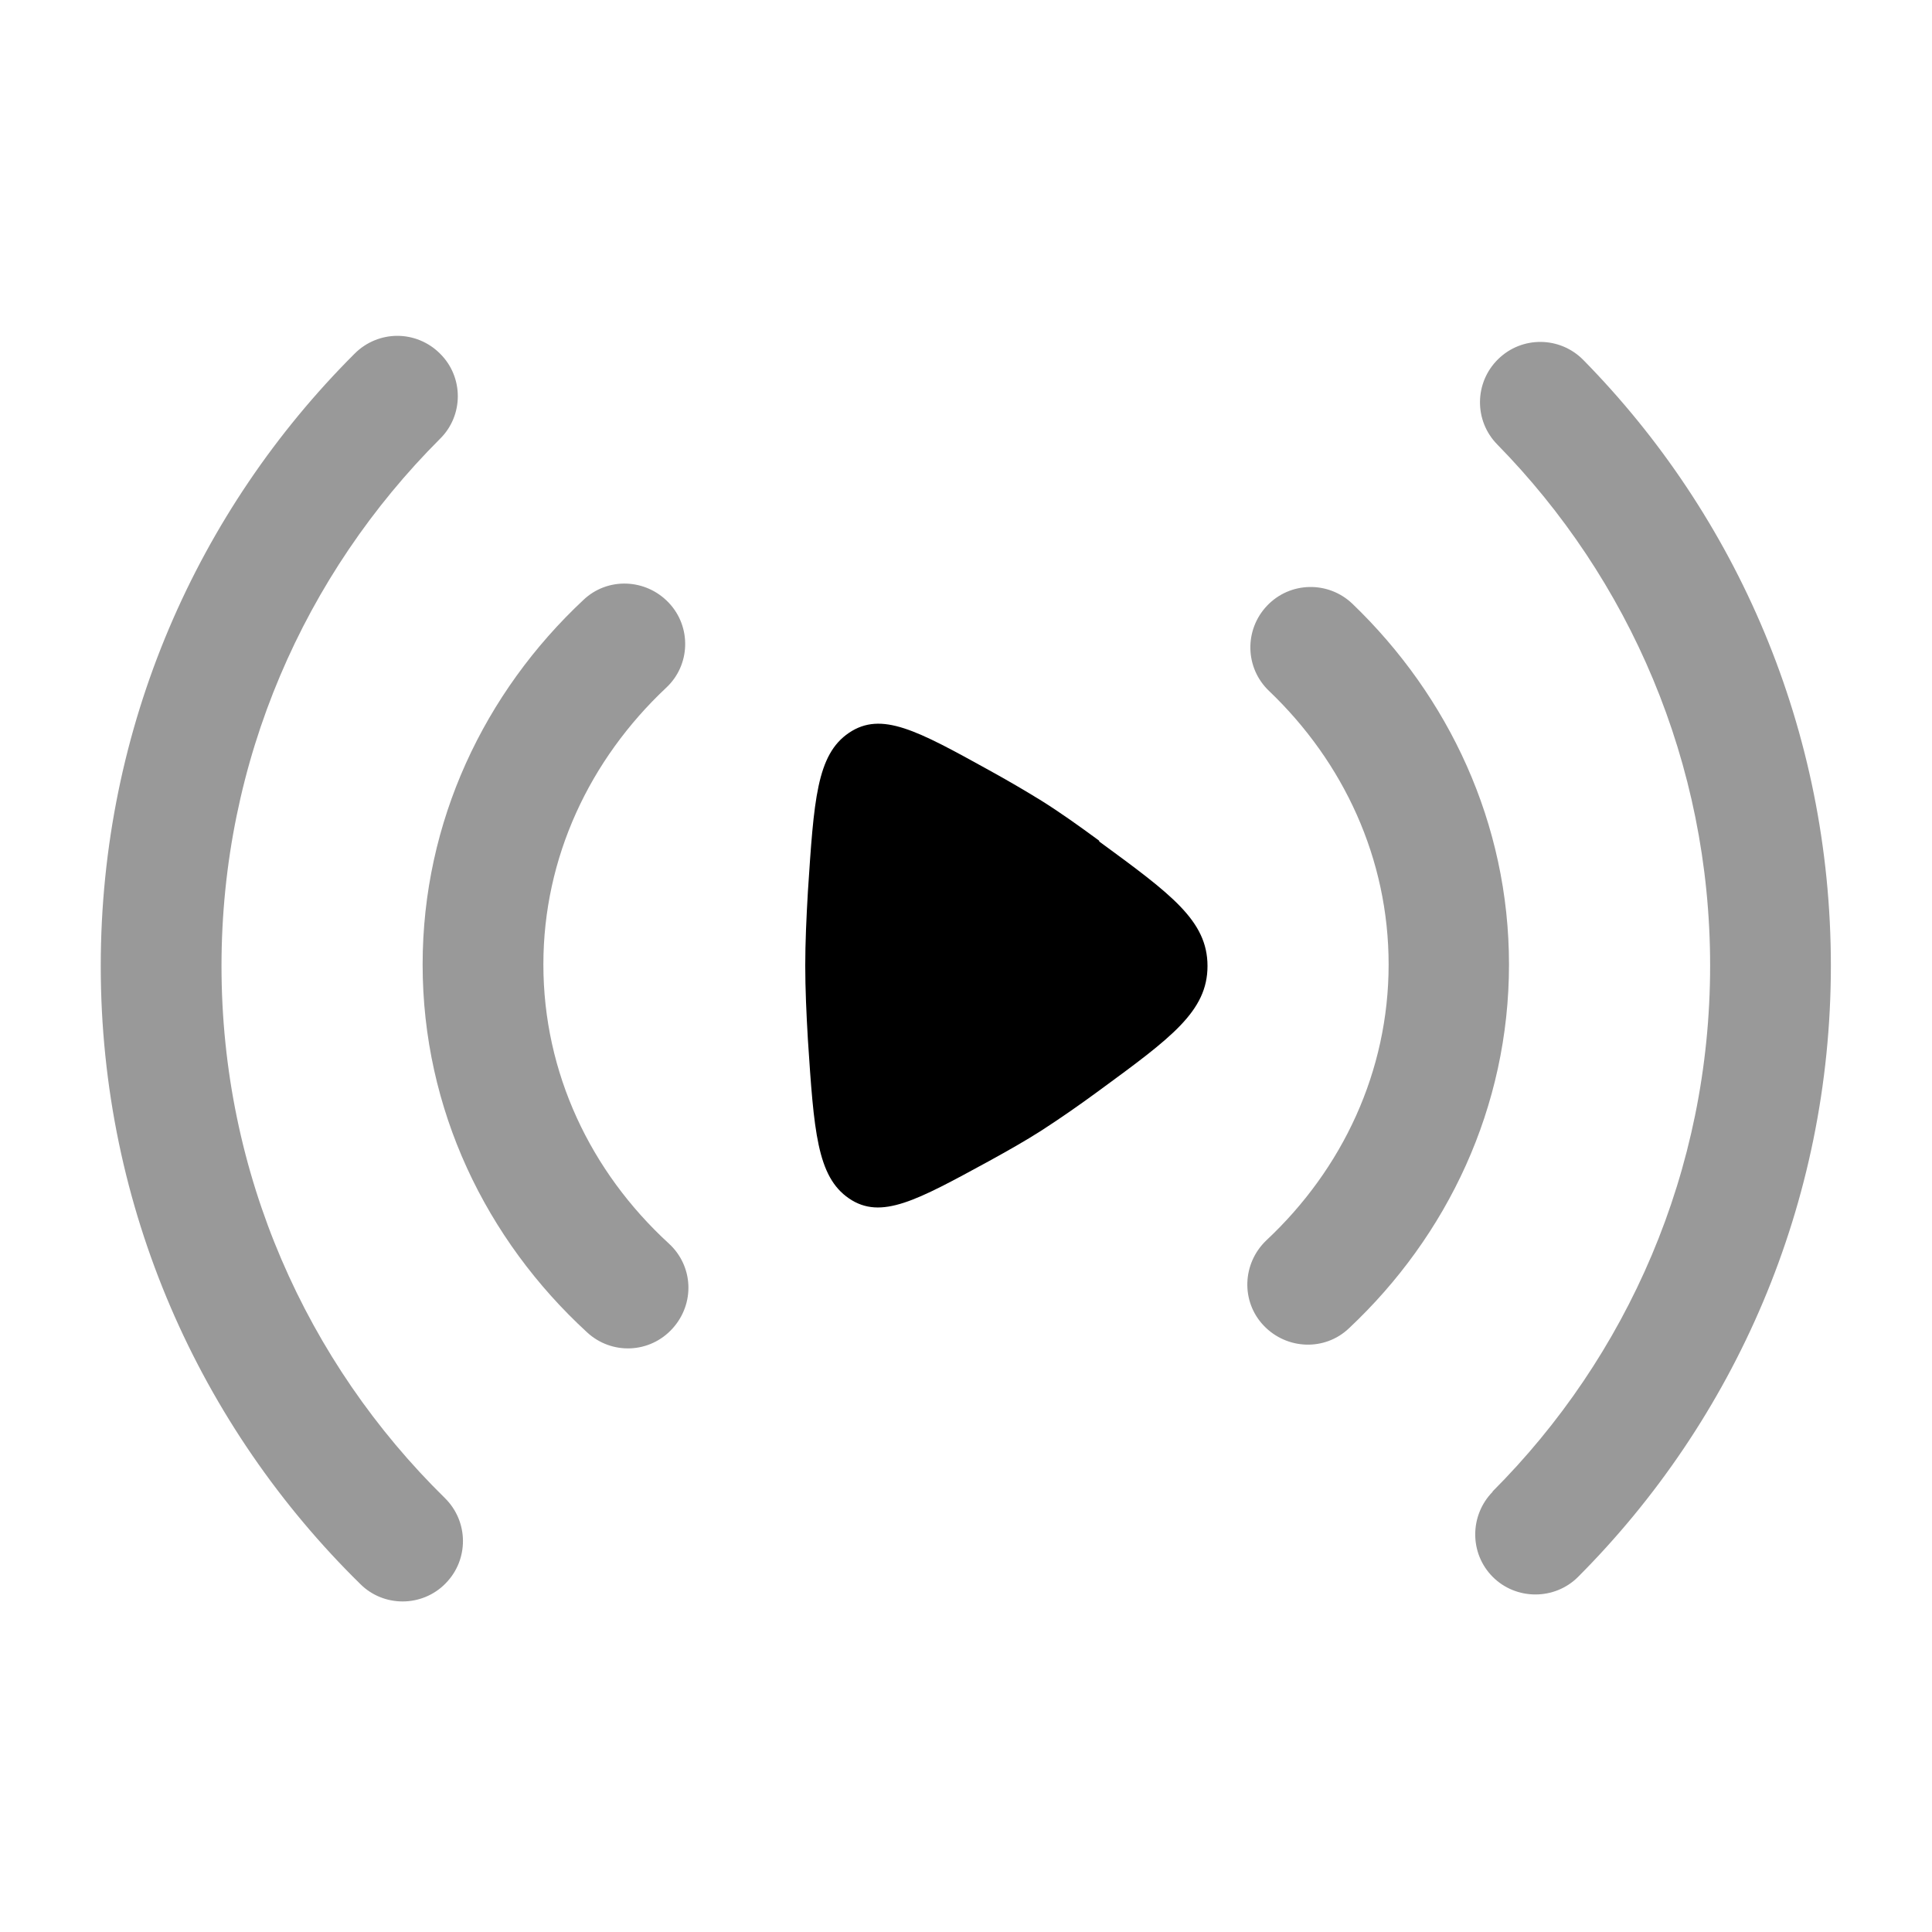 <svg xmlns="http://www.w3.org/2000/svg" viewBox="0 0 512 512"><!--!Font Awesome Pro 6.6.0 by @fontawesome - https://fontawesome.com License - https://fontawesome.com/license (Commercial License) Copyright 2024 Fonticons, Inc.--><path class="fa-secondary" opacity=".4" d="M26.7 256c0 64.2 26.4 122.2 68.8 163.8c3.1 3.1 7.2 4.6 11.2 4.6c4.1 0 8.3-1.6 11.4-4.8c6.2-6.3 6.1-16.4-.2-22.6C81.3 361.1 58.7 311.2 58.7 256c0-54.6 22.1-103.9 57.9-139.7c6.3-6.2 6.3-16.4 0-22.6c-3.1-3.1-7.2-4.7-11.3-4.7c-4.1 0-8.2 1.6-11.3 4.7C52.4 135.2 26.7 192.6 26.7 256zm85.3-.4c0 38.4 16.8 72.9 43.6 97.5c6.5 6 16.6 5.6 22.6-1s5.6-16.6-1-22.6c-20.7-19-33.2-45.2-33.2-73.9c0-28.4 12.3-54.3 32.5-73.3c6.5-6 6.8-16.2 .7-22.6s-16.2-6.8-22.6-.7c-26.2 24.5-42.6 58.7-42.6 96.6zm222.9 95.7c6.1 6.4 16.2 6.8 22.6 .7c26.1-24.5 42.4-58.6 42.4-96.4c0-37.4-16-71.1-41.5-95.6c-6.4-6.1-16.5-5.9-22.6 .5s-5.9 16.5 .5 22.6C356.1 202 368 227.6 368 255.6c0 28.3-12.2 54.2-32.4 73.1c-6.4 6.1-6.8 16.2-.7 22.6zm60.7 44c-6.2 6.3-6.2 16.4 0 22.6s16.4 6.2 22.6 0c41.4-41.5 67-98.8 67-162c0-62.5-25-119.2-65.6-160.5c-6.2-6.3-16.3-6.4-22.6-.2s-6.4 16.3-.2 22.6c34.9 35.6 56.4 84.3 56.4 138.1c0 54.4-22 103.7-57.7 139.4z"/><path class="fa-primary" d="M291.3 223c19.1 14 28.7 21 28.7 33s-9.6 19-28.7 33c-5.3 3.9-10.5 7.5-15.3 10.6c-4.2 2.7-9 5.4-13.9 8.1c-19.1 10.4-28.6 15.7-37.1 9.9s-9.3-17.9-10.9-42.1c-.4-6.8-.7-13.5-.7-19.6s.3-12.7 .7-19.6c1.6-24.2 2.3-36.3 10.9-42.1s18.1-.6 37.1 9.9c4.9 2.7 9.7 5.5 13.9 8.1c4.8 3 10 6.7 15.3 10.6z"/></svg>